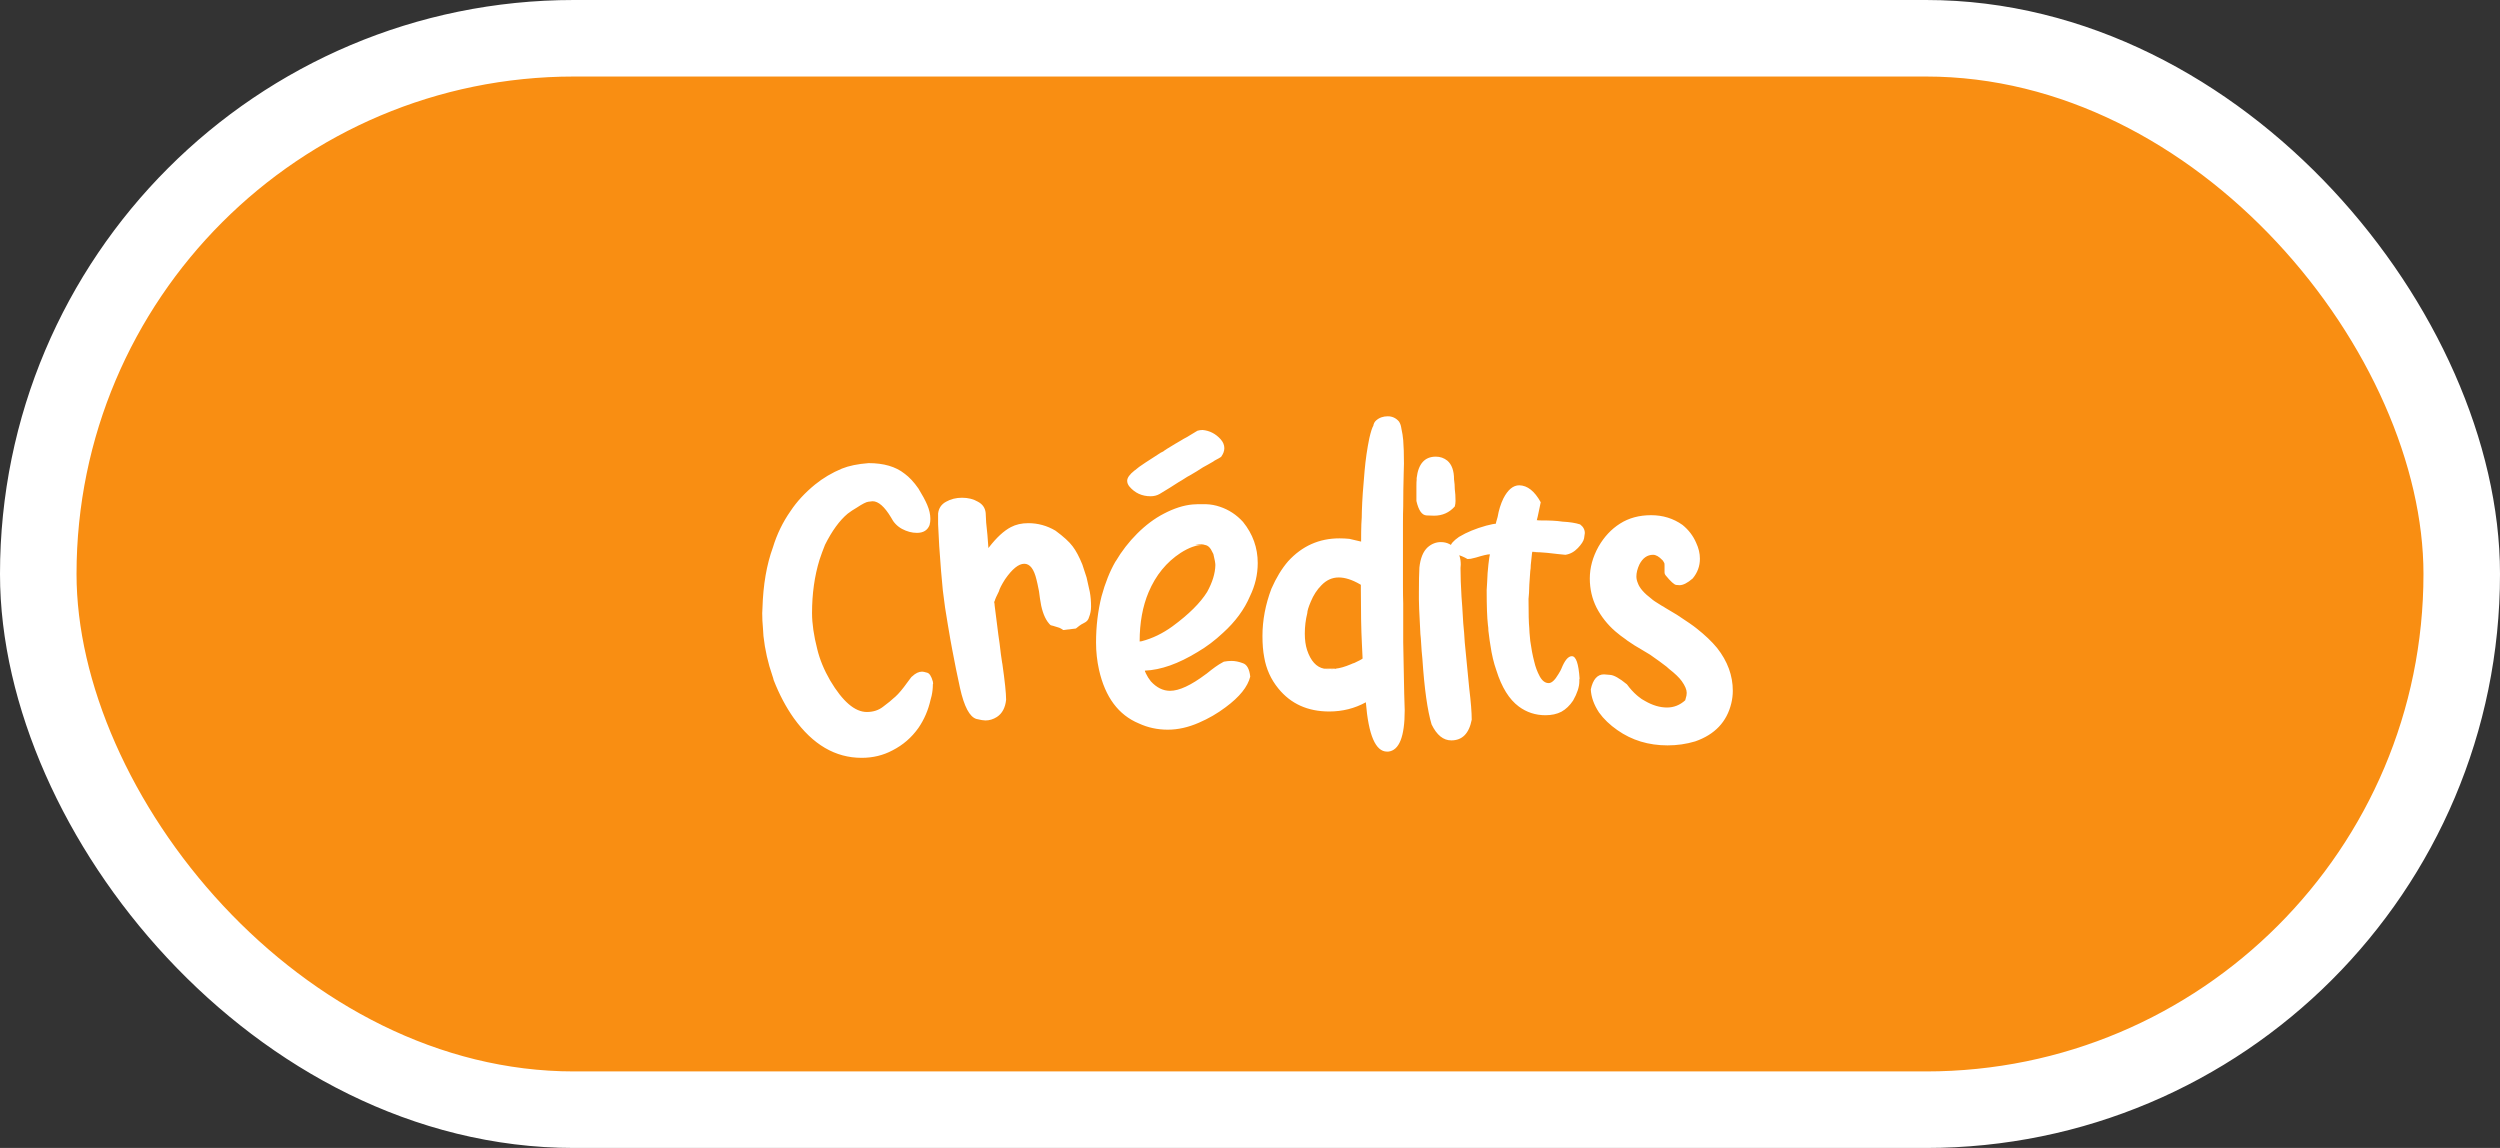 <svg width="196" height="90" viewBox="0 0 196 90" fill="none" xmlns="http://www.w3.org/2000/svg">
    <rect x="0" y="0" width="196" height="90" fill="#333333" stroke="none"/>
    <rect x="3" y="3" width="190" height="84" rx="42" fill="#F98E12" stroke="white" stroke-width="6"/>
    <path d="M67.551 59.414C65.493 59.414 63.723 58.379 62.238 56.309C61.626 55.449 61.099 54.453 60.656 53.32C60.63 53.203 60.598 53.092 60.559 52.988C60.207 51.973 59.973 50.931 59.855 49.863L59.816 49.258C59.777 48.854 59.758 48.457 59.758 48.066L59.777 47.676C59.829 45.853 60.103 44.264 60.598 42.91C60.91 41.882 61.372 40.931 61.984 40.059C62.466 39.329 63.104 38.639 63.898 37.988C64.523 37.48 65.227 37.064 66.008 36.738C66.555 36.517 67.251 36.374 68.098 36.309C69.283 36.309 70.22 36.582 70.91 37.129C71.288 37.402 71.652 37.793 72.004 38.301C72.316 38.809 72.544 39.232 72.688 39.57C72.857 39.961 72.941 40.332 72.941 40.684C72.941 40.853 72.922 41.003 72.883 41.133V41.152C72.727 41.569 72.394 41.777 71.887 41.777C71.496 41.777 71.106 41.673 70.715 41.465C70.337 41.257 70.051 40.957 69.856 40.566C69.348 39.72 68.866 39.297 68.41 39.297C68.358 39.297 68.247 39.31 68.078 39.336C67.922 39.349 67.616 39.505 67.16 39.805C66.913 39.948 66.678 40.104 66.457 40.273C65.819 40.807 65.227 41.621 64.68 42.715C64.523 43.105 64.38 43.496 64.25 43.887C63.859 45.163 63.664 46.556 63.664 48.066C63.664 48.887 63.801 49.831 64.074 50.898C64.269 51.706 64.608 52.526 65.09 53.359C66.066 55 67.023 55.82 67.961 55.82C68.456 55.82 68.879 55.684 69.231 55.41C69.647 55.098 69.927 54.87 70.07 54.727L70.188 54.629C70.461 54.382 70.773 54.01 71.125 53.516C71.307 53.281 71.405 53.151 71.418 53.125C71.444 53.086 71.477 53.053 71.516 53.027C71.776 52.78 72.037 52.656 72.297 52.656C72.362 52.656 72.486 52.682 72.668 52.734C72.863 52.773 73.019 53.008 73.137 53.438L73.156 53.594L73.137 53.652C73.137 53.952 73.104 54.251 73.039 54.551L72.961 54.844C72.779 55.664 72.46 56.406 72.004 57.07C71.47 57.825 70.793 58.411 69.973 58.828C69.243 59.219 68.436 59.414 67.551 59.414ZM77.258 56.484C77.115 56.484 76.88 56.445 76.555 56.367C76.021 56.211 75.591 55.404 75.266 53.945L74.953 52.461L74.66 50.957C74.582 50.566 74.465 49.902 74.309 48.965C74.152 48.079 74.022 47.188 73.918 46.289C73.879 45.781 73.833 45.28 73.781 44.785C73.664 43.379 73.586 42.148 73.547 41.094V40.254C73.599 39.837 73.807 39.531 74.172 39.336C74.537 39.128 74.953 39.023 75.422 39.023C75.904 39.023 76.32 39.128 76.672 39.336C77.037 39.531 77.238 39.824 77.277 40.215C77.277 40.358 77.284 40.488 77.297 40.605C77.31 40.723 77.316 40.846 77.316 40.977C77.329 41.107 77.342 41.237 77.356 41.367L77.414 41.934L77.492 42.969L77.551 42.891C78.137 42.135 78.703 41.615 79.25 41.328C79.641 41.12 80.096 41.016 80.617 41.016C81.372 41.016 82.082 41.211 82.746 41.602C83.384 42.07 83.833 42.48 84.094 42.832C84.354 43.171 84.608 43.646 84.856 44.258L85.188 45.273L85.441 46.406C85.507 46.758 85.539 47.142 85.539 47.559C85.539 47.845 85.487 48.118 85.383 48.379C85.331 48.587 85.207 48.737 85.012 48.828C84.829 48.919 84.699 48.997 84.621 49.062L84.348 49.277L83.352 49.395C83.247 49.316 83.15 49.258 83.059 49.219L82.551 49.062C82.473 49.05 82.408 49.03 82.356 49.004C82.316 48.978 82.238 48.887 82.121 48.73C81.835 48.314 81.639 47.715 81.535 46.934C81.496 46.543 81.431 46.159 81.34 45.781L81.262 45.449C81.066 44.616 80.747 44.199 80.305 44.199C79.862 44.199 79.361 44.603 78.801 45.41C78.527 45.84 78.365 46.159 78.312 46.367C78.13 46.719 78.019 46.973 77.981 47.129L77.941 47.188C77.967 47.292 77.981 47.389 77.981 47.48L78.273 49.785L78.371 50.469L78.469 51.289L78.566 51.953C78.566 51.992 78.573 52.025 78.586 52.051C78.781 53.418 78.879 54.355 78.879 54.863C78.814 55.488 78.573 55.938 78.156 56.211C77.87 56.393 77.57 56.484 77.258 56.484ZM90.207 38.906C89.53 38.906 88.977 38.652 88.547 38.145C88.43 38.001 88.371 37.852 88.371 37.695C88.371 37.461 88.56 37.194 88.938 36.895L88.996 36.855C89.152 36.712 89.419 36.517 89.797 36.27L90.734 35.664C90.917 35.534 91.073 35.443 91.203 35.391C91.268 35.325 91.574 35.13 92.121 34.805C92.29 34.714 92.447 34.622 92.59 34.531C92.733 34.44 92.883 34.355 93.039 34.277L93.879 33.77C94.009 33.73 94.146 33.711 94.289 33.711C94.836 33.763 95.305 34.004 95.695 34.434C95.891 34.655 95.988 34.889 95.988 35.137C95.988 35.358 95.904 35.586 95.734 35.82C95.617 35.898 95.481 35.977 95.324 36.055C95.246 36.094 95.174 36.139 95.109 36.191C94.966 36.27 94.829 36.348 94.699 36.426C94.569 36.504 94.439 36.575 94.309 36.641L93.82 36.953C93.547 37.109 93.371 37.214 93.293 37.266C93.228 37.305 93.156 37.344 93.078 37.383C93.013 37.422 92.941 37.467 92.863 37.52C92.798 37.559 92.727 37.604 92.648 37.656C92.57 37.708 92.492 37.754 92.414 37.793L91.711 38.242L90.91 38.73C90.702 38.848 90.467 38.906 90.207 38.906ZM91.555 57.207C90.747 57.207 89.992 57.044 89.289 56.719C87.688 56.055 86.646 54.655 86.164 52.52C86.008 51.816 85.93 51.1 85.93 50.371C85.93 49.108 86.073 47.904 86.359 46.758C86.646 45.703 87.01 44.792 87.453 44.023L87.473 44.004C87.941 43.21 88.501 42.487 89.152 41.836C89.816 41.172 90.513 40.651 91.242 40.273C92.037 39.857 92.785 39.616 93.488 39.551C93.618 39.551 93.742 39.544 93.859 39.531H94.582C94.934 39.544 95.285 39.609 95.637 39.727C96.34 39.961 96.945 40.358 97.453 40.918C98.221 41.868 98.606 42.943 98.606 44.141C98.606 45.039 98.404 45.905 98 46.738C97.557 47.78 96.854 48.737 95.891 49.609C95.253 50.208 94.588 50.71 93.898 51.113C92.388 52.038 91.008 52.526 89.758 52.578C89.758 52.604 89.764 52.637 89.777 52.676C89.803 52.702 89.823 52.741 89.836 52.793C89.94 53.014 90.07 53.223 90.227 53.418C90.682 53.913 91.184 54.16 91.731 54.16C92.447 54.16 93.384 53.724 94.543 52.852L94.602 52.812C95.109 52.396 95.513 52.109 95.812 51.953L95.949 51.875C96.158 51.836 96.359 51.816 96.555 51.816C96.828 51.816 97.121 51.875 97.434 51.992C97.759 52.096 97.954 52.448 98.019 53.047C97.824 53.841 97.18 54.642 96.086 55.449C95.448 55.931 94.751 56.335 93.996 56.66C93.163 57.025 92.349 57.207 91.555 57.207ZM89.348 50.293L89.504 50.273C90.35 50.052 91.158 49.661 91.926 49.102C93.202 48.164 94.107 47.266 94.641 46.406C95.057 45.651 95.272 44.948 95.285 44.297C95.285 44.154 95.233 43.867 95.129 43.438L94.934 43.066C94.816 42.884 94.68 42.773 94.523 42.734H94.231H94.504C94.387 42.695 94.289 42.676 94.211 42.676C94.055 42.676 93.912 42.689 93.781 42.715L93.684 42.734H94.231C93.762 42.734 93.208 42.936 92.57 43.34C91.451 44.069 90.611 45.098 90.051 46.426C89.582 47.533 89.348 48.822 89.348 50.293ZM108.84 58.926H108.742C107.844 58.926 107.29 57.637 107.082 55.059C106.21 55.54 105.253 55.781 104.211 55.781C102.531 55.781 101.203 55.182 100.227 53.984C99.641 53.268 99.269 52.448 99.113 51.523C99.022 51.055 98.977 50.501 98.977 49.863C98.977 48.626 99.211 47.389 99.68 46.152C100.057 45.293 100.493 44.577 100.988 44.004C102.082 42.806 103.423 42.207 105.012 42.207C105.272 42.207 105.533 42.22 105.793 42.246L106.711 42.461C106.711 41.901 106.717 41.445 106.73 41.094C106.757 40.742 106.77 40.404 106.77 40.078C106.796 39.219 106.867 38.164 106.984 36.914C107.062 36.029 107.186 35.176 107.355 34.355C107.473 33.848 107.577 33.522 107.668 33.379C107.694 33.21 107.766 33.073 107.883 32.969C108.13 32.747 108.436 32.637 108.801 32.637C109.152 32.637 109.445 32.773 109.68 33.047C109.771 33.19 109.829 33.346 109.855 33.516L109.875 33.633C109.94 33.919 109.986 34.212 110.012 34.512C110.051 34.98 110.07 35.592 110.07 36.348L110.051 37.051C110.025 37.962 110.012 38.848 110.012 39.707C109.999 40.033 109.992 40.495 109.992 41.094V45.879C109.992 46.465 109.999 46.947 110.012 47.324V50.352L110.09 54.395L110.129 55.684C110.129 57.754 109.699 58.835 108.84 58.926ZM104.426 52.461C104.478 52.461 104.523 52.454 104.562 52.441C104.68 52.441 104.758 52.435 104.797 52.422H104.699C105.025 52.396 105.435 52.279 105.93 52.07C106.008 52.031 106.092 51.999 106.184 51.973C106.548 51.803 106.757 51.693 106.809 51.641H106.828C106.815 51.224 106.796 50.814 106.77 50.41C106.717 49.382 106.691 47.982 106.691 46.211V45.84C106.665 45.84 106.639 45.827 106.613 45.801C106.001 45.449 105.448 45.273 104.953 45.273C104.445 45.273 103.996 45.475 103.605 45.879C103.254 46.23 102.974 46.66 102.766 47.168C102.583 47.598 102.492 47.897 102.492 48.066C102.362 48.587 102.297 49.121 102.297 49.668C102.297 50.163 102.355 50.592 102.473 50.957C102.759 51.816 103.202 52.305 103.801 52.422H104.699L104.621 52.441L104.289 52.461L103.879 52.441C103.97 52.454 104.107 52.461 104.289 52.461H104.426ZM112.434 40.43C112.408 40.43 112.212 40.423 111.848 40.41C111.483 40.397 111.216 40.02 111.047 39.277V38.125C111.047 37.891 111.053 37.721 111.066 37.617V37.48C111.197 36.361 111.698 35.801 112.57 35.801C112.909 35.801 113.208 35.905 113.469 36.113C113.82 36.413 113.996 36.901 113.996 37.578C114.035 37.852 114.055 38.105 114.055 38.34C114.094 38.626 114.113 38.939 114.113 39.277C114.113 39.421 114.094 39.564 114.055 39.707C113.625 40.189 113.085 40.43 112.434 40.43ZM113.781 58.047C113.156 58.047 112.642 57.63 112.238 56.797C111.913 55.716 111.672 54.004 111.516 51.66L111.457 51.035C111.405 50.176 111.372 49.733 111.359 49.707C111.268 48.171 111.229 47.077 111.242 46.426C111.242 45.592 111.255 44.948 111.281 44.492C111.359 43.763 111.574 43.236 111.926 42.91C112.238 42.637 112.583 42.5 112.961 42.5C113.443 42.5 113.84 42.695 114.152 43.086C114.4 43.385 114.523 43.776 114.523 44.258L114.504 44.531L114.523 45.566L114.582 46.777C114.595 47.051 114.615 47.318 114.641 47.578L114.719 48.867C114.771 49.362 114.81 49.857 114.836 50.352L115.188 53.965C115.318 55.033 115.383 55.853 115.383 56.426C115.174 57.507 114.641 58.047 113.781 58.047ZM121.164 56.074C120.383 56.074 119.686 55.846 119.074 55.391C118.319 54.831 117.733 53.887 117.316 52.559C117.108 51.973 116.952 51.315 116.848 50.586C116.835 50.456 116.815 50.332 116.789 50.215L116.691 49.453C116.691 49.297 116.678 49.141 116.652 48.984C116.587 48.425 116.555 47.52 116.555 46.27L116.594 45.605C116.607 45.163 116.639 44.714 116.691 44.258C116.743 43.802 116.783 43.535 116.809 43.457C116.626 43.457 116.262 43.542 115.715 43.711L115.305 43.809L115.051 43.828C114.921 43.75 114.777 43.678 114.621 43.613C114.022 43.405 113.723 43.151 113.723 42.852C113.723 42.656 113.944 42.402 114.387 42.09L114.426 42.07C114.986 41.732 115.682 41.445 116.516 41.211C116.932 41.107 117.186 41.055 117.277 41.055L117.297 40.938L117.414 40.527C117.505 39.993 117.655 39.512 117.863 39.082C118.215 38.392 118.632 38.047 119.113 38.047C119.751 38.06 120.311 38.503 120.793 39.375L120.695 39.844L120.559 40.488L120.5 40.723C120.5 40.749 120.493 40.768 120.48 40.781L120.676 40.801C121.092 40.801 121.438 40.807 121.711 40.82C121.984 40.833 122.251 40.859 122.512 40.898C123.059 40.925 123.514 40.996 123.879 41.113C124.126 41.296 124.25 41.523 124.25 41.797C124.25 41.849 124.23 41.986 124.191 42.207C124.152 42.415 123.99 42.669 123.703 42.969C123.417 43.268 123.091 43.444 122.727 43.496L122.141 43.438C121.503 43.359 121.04 43.314 120.754 43.301L120.129 43.281L120.109 43.379C120.083 43.691 120.051 43.997 120.012 44.297C120.012 44.479 119.999 44.635 119.973 44.766C119.908 45.612 119.875 46.185 119.875 46.484L119.836 46.953C119.836 48.099 119.855 48.861 119.895 49.238C119.895 49.395 119.921 49.733 119.973 50.254C120.025 50.54 120.07 50.82 120.109 51.094C120.161 51.367 120.22 51.628 120.285 51.875C120.376 52.279 120.52 52.663 120.715 53.027C120.91 53.379 121.145 53.555 121.418 53.555C121.652 53.555 121.906 53.32 122.18 52.852C122.31 52.643 122.388 52.5 122.414 52.422C122.674 51.771 122.948 51.445 123.234 51.445C123.56 51.445 123.762 52.031 123.84 53.203C123.827 53.229 123.82 53.262 123.82 53.301V53.418C123.82 53.848 123.658 54.349 123.332 54.922C123.072 55.312 122.766 55.605 122.414 55.801C122.062 55.983 121.646 56.074 121.164 56.074ZM120.48 43.281C120.376 43.281 120.279 43.275 120.188 43.262H120.129V43.281H120.48ZM130.734 58.438C129.25 58.438 127.941 58.04 126.809 57.246C126.21 56.829 125.728 56.367 125.363 55.859C124.96 55.247 124.745 54.642 124.719 54.043C124.888 53.262 125.233 52.871 125.754 52.871C125.78 52.871 125.936 52.884 126.223 52.91C126.522 52.923 126.965 53.171 127.551 53.652C127.798 53.991 128.059 54.277 128.332 54.512L128.449 54.609C128.618 54.753 128.794 54.87 128.977 54.961C129.562 55.3 130.135 55.469 130.695 55.469C131.229 55.469 131.704 55.28 132.121 54.902L132.219 54.531C132.232 54.466 132.238 54.395 132.238 54.316C132.238 54.069 132.108 53.763 131.848 53.398C131.652 53.125 131.32 52.806 130.852 52.441L130.656 52.266L130.109 51.855L129.367 51.328L129.074 51.152C128.892 51.035 128.697 50.918 128.488 50.801C128.332 50.723 128.026 50.527 127.57 50.215L127.473 50.137C127.186 49.941 126.906 49.727 126.633 49.492C126.021 48.958 125.533 48.34 125.168 47.637C124.816 46.934 124.641 46.172 124.641 45.352C124.641 44.505 124.868 43.672 125.324 42.852C125.767 42.083 126.327 41.484 127.004 41.055C127.694 40.612 128.508 40.391 129.445 40.391C130.37 40.391 131.19 40.645 131.906 41.152C132.388 41.543 132.746 42.012 132.98 42.559C133.176 42.975 133.273 43.392 133.273 43.809C133.273 44.382 133.085 44.896 132.707 45.352C132.303 45.703 131.958 45.879 131.672 45.879C131.659 45.879 131.574 45.872 131.418 45.859C131.262 45.846 130.982 45.592 130.578 45.098C130.526 45.033 130.5 44.961 130.5 44.883V44.609V44.336C130.5 44.219 130.493 44.154 130.48 44.141C130.441 44.062 130.415 44.017 130.402 44.004C130.389 43.978 130.376 43.958 130.363 43.945C130.35 43.932 130.337 43.919 130.324 43.906C130.064 43.633 129.823 43.496 129.602 43.496C129.146 43.496 128.788 43.75 128.527 44.258C128.371 44.596 128.293 44.909 128.293 45.195C128.293 45.365 128.332 45.54 128.41 45.723C128.54 46.1 128.898 46.51 129.484 46.953C129.576 47.044 129.836 47.22 130.266 47.48C130.37 47.533 130.467 47.591 130.559 47.656L131.477 48.203C132.271 48.724 132.779 49.075 133 49.258C133.664 49.779 134.204 50.293 134.621 50.801C135.441 51.842 135.852 52.962 135.852 54.16C135.852 54.486 135.812 54.811 135.734 55.137C135.383 56.595 134.439 57.591 132.902 58.125C132.212 58.333 131.49 58.438 130.734 58.438Z" fill="white"/>
</svg>
